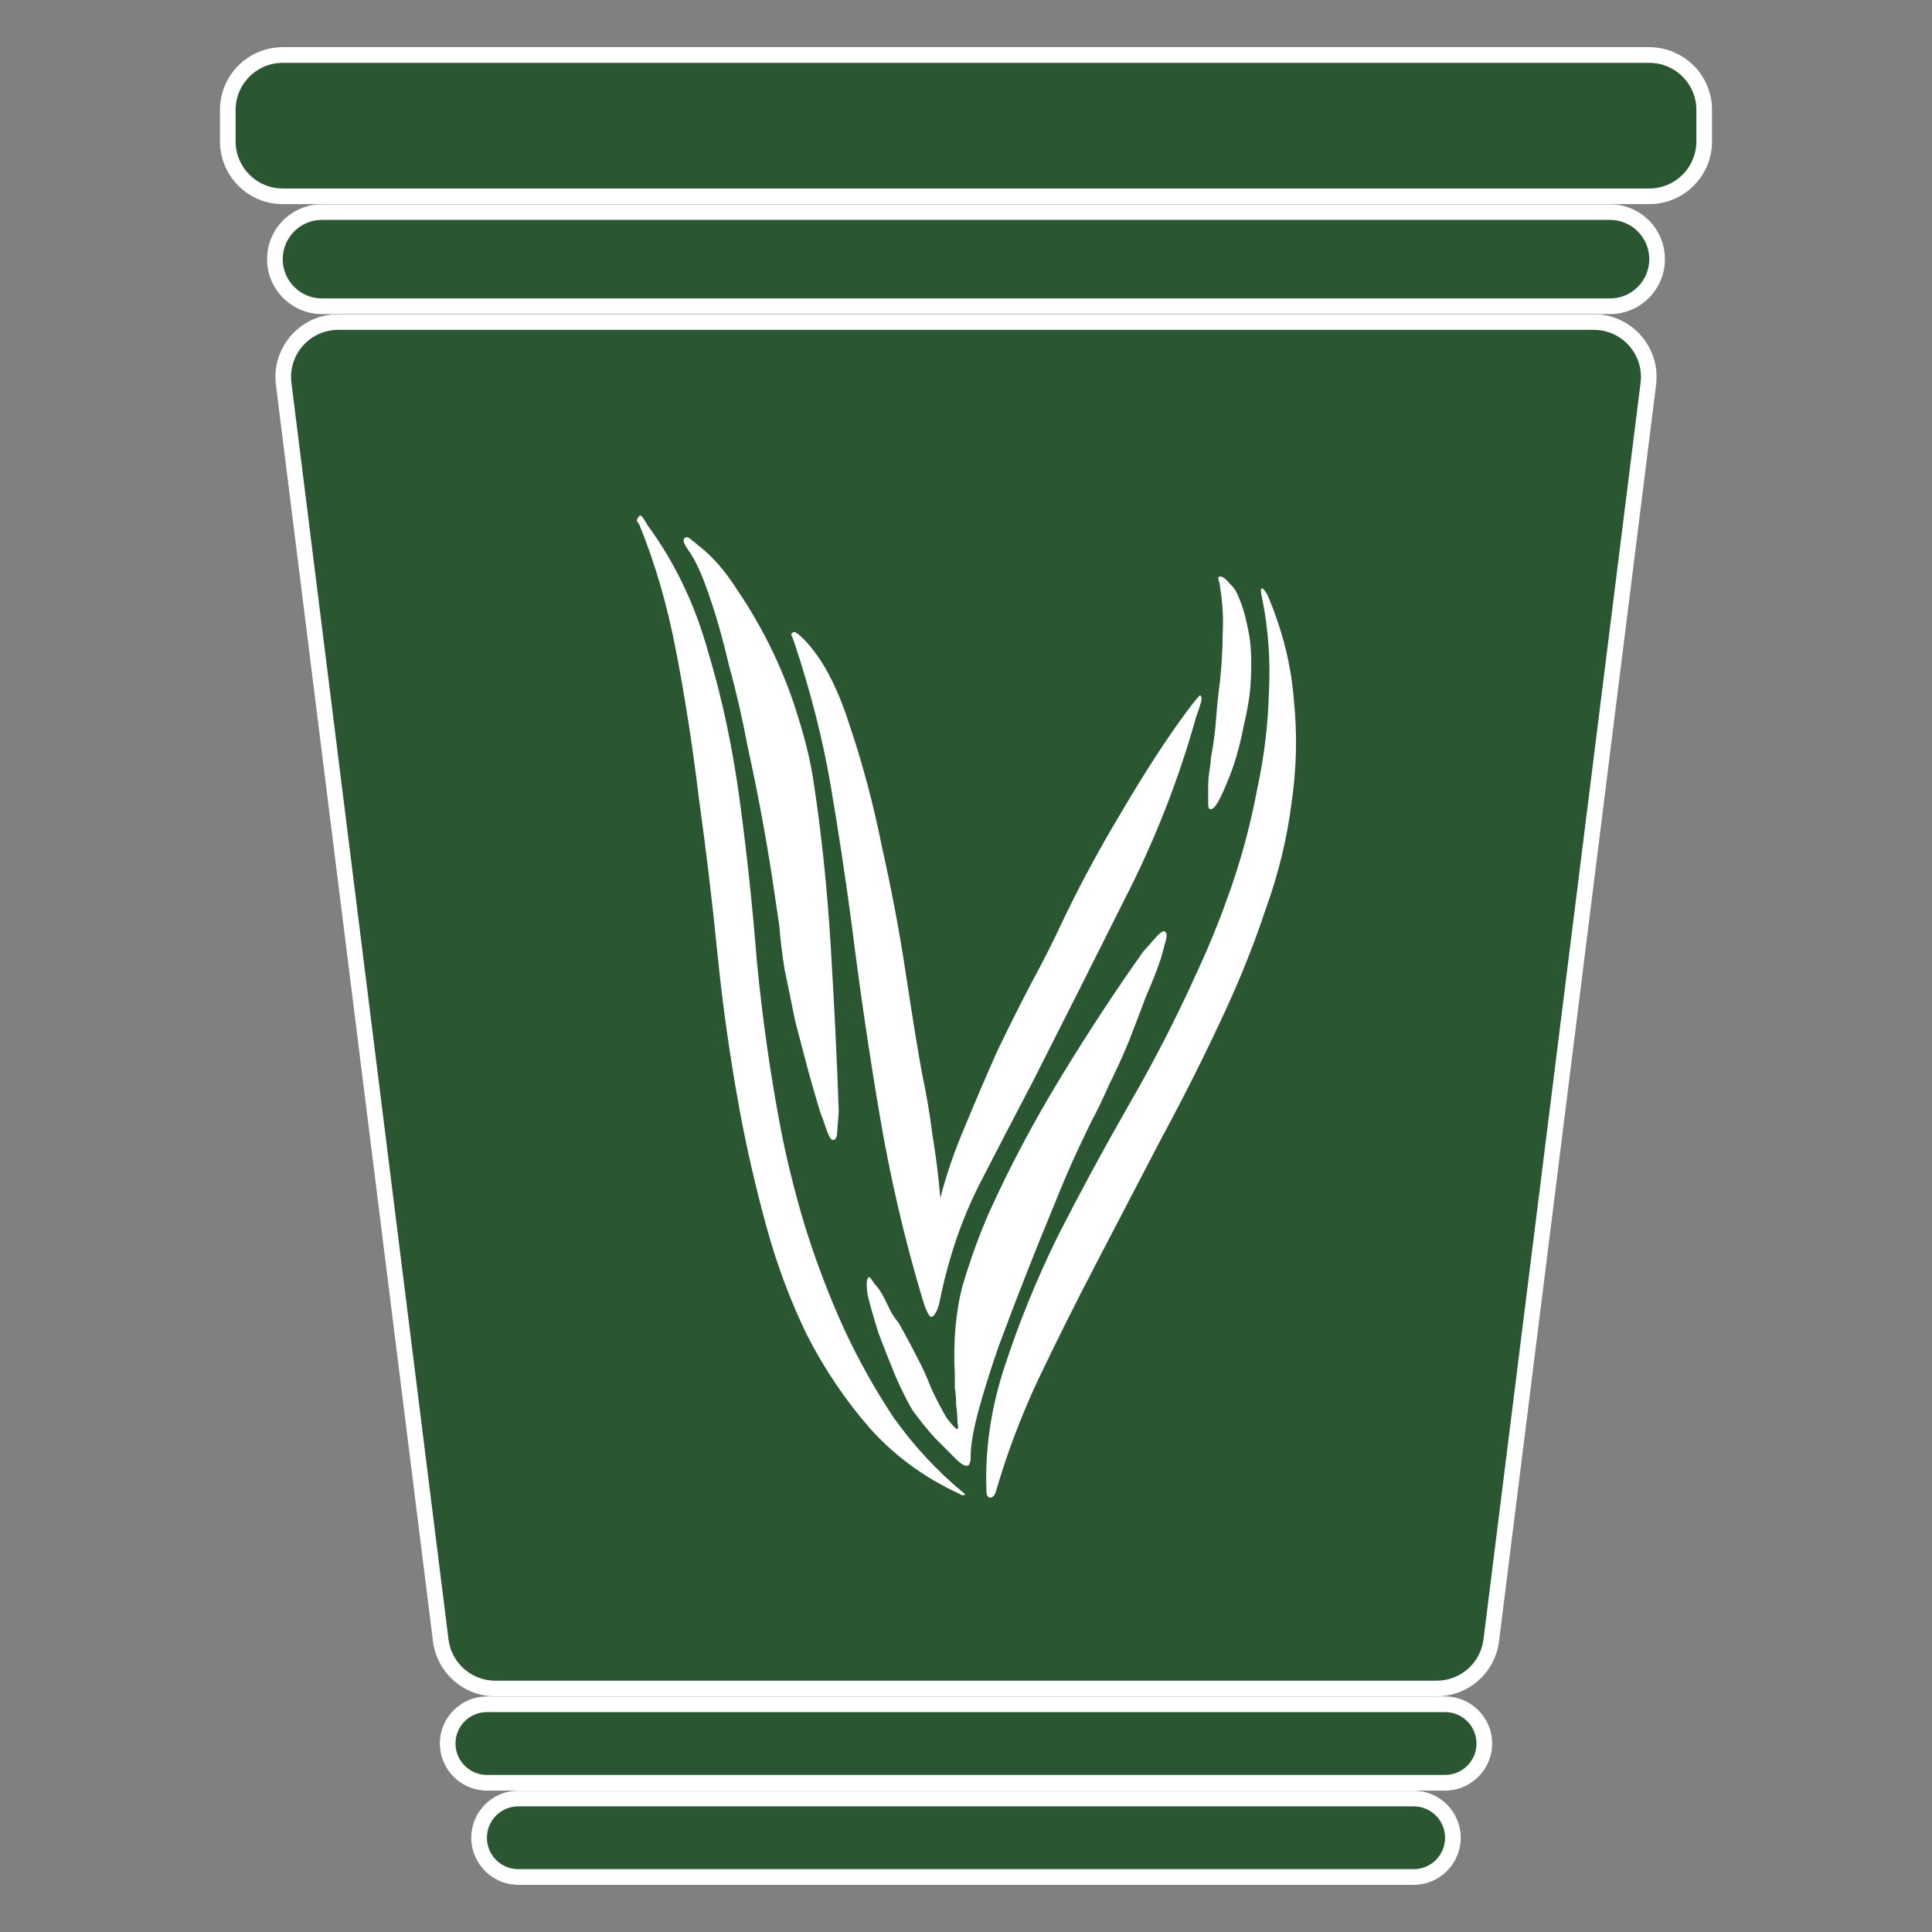 <svg width="123" height="123" viewBox="0 0 123 123" fill="none" xmlns="http://www.w3.org/2000/svg">
<rect x="0" y="0" width="123" height="123" fill="#808080" stroke="none"/>
<path d="M30 117C30 115.343 31.343 114 33 114H90C91.657 114 93 115.343 93 117C93 118.657 91.657 120 90 120H33C31.343 120 30 118.657 30 117Z" fill="#2A5631"/>
<path fill-rule="evenodd" clip-rule="evenodd" d="M90 115H33C31.895 115 31 115.895 31 117C31 118.105 31.895 119 33 119H90C91.105 119 92 118.105 92 117C92 115.895 91.105 115 90 115ZM33 114C31.343 114 30 115.343 30 117C30 118.657 31.343 120 33 120H90C91.657 120 93 118.657 93 117C93 115.343 91.657 114 90 114H33Z" fill="white"/>
<path d="M28 111C28 109.343 29.343 108 31 108H92C93.657 108 95 109.343 95 111C95 112.657 93.657 114 92 114H31C29.343 114 28 112.657 28 111Z" fill="#2A5631"/>
<path fill-rule="evenodd" clip-rule="evenodd" d="M92 109H31C29.895 109 29 109.895 29 111C29 112.105 29.895 113 31 113H92C93.105 113 94 112.105 94 111C94 109.895 93.105 109 92 109ZM31 108C29.343 108 28 109.343 28 111C28 112.657 29.343 114 31 114H92C93.657 114 95 112.657 95 111C95 109.343 93.657 108 92 108H31Z" fill="white"/>
<path d="M17 16.5C17 14.567 18.567 13 20.5 13H102.5C104.433 13 106 14.567 106 16.5C106 18.433 104.433 20 102.5 20H20.5C18.567 20 17 18.433 17 16.5Z" fill="#2A5631"/>
<path fill-rule="evenodd" clip-rule="evenodd" d="M102.5 14H20.5C19.119 14 18 15.119 18 16.5C18 17.881 19.119 19 20.5 19H102.5C103.881 19 105 17.881 105 16.5C105 15.119 103.881 14 102.5 14ZM20.5 13C18.567 13 17 14.567 17 16.5C17 18.433 18.567 20 20.5 20H102.5C104.433 20 106 18.433 106 16.5C106 14.567 104.433 13 102.5 13H20.5Z" fill="white"/>
<path d="M17.562 24.496C17.264 22.109 19.125 20 21.531 20H101.469C103.875 20 105.736 22.109 105.438 24.496L95.438 104.496C95.188 106.498 93.486 108 91.469 108H31.531C29.514 108 27.812 106.498 27.562 104.496L17.562 24.496Z" fill="#2A5631"/>
<path fill-rule="evenodd" clip-rule="evenodd" d="M101.469 21H21.531C19.727 21 18.331 22.581 18.554 24.372L28.554 104.372C28.742 105.873 30.018 107 31.531 107H91.469C92.982 107 94.258 105.873 94.446 104.372L104.446 24.372C104.67 22.581 103.273 21 101.469 21ZM21.531 20C19.125 20 17.264 22.109 17.562 24.496L27.562 104.496C27.812 106.498 29.514 108 31.531 108H91.469C93.486 108 95.188 106.498 95.438 104.496L105.438 24.496C105.736 22.109 103.875 20 101.469 20H21.531Z" fill="white"/>
<path d="M14 7C14 4.791 15.791 3 18 3H105C107.209 3 109 4.791 109 7V9C109 11.209 107.209 13 105 13H18C15.791 13 14 11.209 14 9V7Z" fill="#2A5631"/>
<path fill-rule="evenodd" clip-rule="evenodd" d="M105 4H18C16.343 4 15 5.343 15 7V9C15 10.657 16.343 12 18 12H105C106.657 12 108 10.657 108 9V7C108 5.343 106.657 4 105 4ZM18 3C15.791 3 14 4.791 14 7V9C14 11.209 15.791 13 18 13H105C107.209 13 109 11.209 109 9V7C109 4.791 107.209 3 105 3H18Z" fill="white"/>
<path d="M79.605 43.76C79.549 44.432 79.409 45.244 79.185 46.196C79.017 47.092 78.793 47.96 78.513 48.8C78.233 49.584 77.953 50.256 77.673 50.816C77.393 51.376 77.169 51.6 77.001 51.488C76.945 51.488 76.917 51.348 76.917 51.068C76.917 50.788 76.917 50.48 76.917 50.144C76.917 49.752 76.945 49.388 77.001 49.052C77.057 48.716 77.085 48.464 77.085 48.296C77.253 47.4 77.365 46.56 77.421 45.776C77.477 44.992 77.561 44.18 77.673 43.34C77.785 42.276 77.841 41.268 77.841 40.316C77.897 39.364 77.841 38.384 77.673 37.376C77.673 37.264 77.645 37.124 77.589 36.956C77.533 36.788 77.561 36.704 77.673 36.704C77.841 36.704 78.037 36.844 78.261 37.124C78.485 37.348 78.625 37.516 78.681 37.628C79.017 38.3 79.269 39.084 79.437 39.98C79.661 40.876 79.717 42.136 79.605 43.76ZM80.697 37.88C81.649 40.12 82.209 42.36 82.377 44.6C82.601 46.784 82.545 48.996 82.209 51.236C81.929 53.42 81.397 55.604 80.613 57.788C79.885 59.972 79.045 62.1 78.093 64.172C76.805 66.972 75.433 69.716 73.977 72.404C72.577 75.092 71.205 77.724 69.861 80.3C68.517 82.876 67.257 85.396 66.081 87.86C64.961 90.268 64.065 92.648 63.393 95C63.281 95.28 63.141 95.392 62.973 95.336C62.861 95.28 62.805 95.168 62.805 95C62.693 92.312 63.085 89.624 63.981 86.936C64.877 84.192 65.997 81.448 67.341 78.704C68.741 75.96 70.225 73.216 71.793 70.472C73.417 67.672 74.873 64.844 76.161 61.988C77.001 60.196 77.757 58.32 78.429 56.36C79.101 54.4 79.633 52.384 80.025 50.312C80.473 48.24 80.725 46.196 80.781 44.18C80.893 42.108 80.753 40.092 80.361 38.132C80.249 37.628 80.249 37.404 80.361 37.46C80.417 37.46 80.529 37.6 80.697 37.88ZM53.397 70.724C53.397 70.892 53.369 71.256 53.313 71.816C53.313 72.32 53.229 72.572 53.061 72.572C52.949 72.628 52.809 72.432 52.641 71.984C52.473 71.48 52.333 71.088 52.221 70.808C51.997 70.08 51.745 69.212 51.465 68.204C51.185 67.14 50.905 66.076 50.625 65.012C50.401 63.892 50.177 62.8 49.953 61.736C49.785 60.672 49.673 59.748 49.617 58.964C49.561 58.572 49.449 57.816 49.281 56.696C49.113 55.52 48.889 54.148 48.609 52.58C48.329 51.012 47.993 49.332 47.601 47.54C47.265 45.748 46.873 44.04 46.425 42.416C46.033 40.736 45.613 39.252 45.165 37.964C44.717 36.62 44.269 35.64 43.821 35.024C43.541 34.632 43.457 34.38 43.569 34.268C43.681 34.156 43.821 34.184 43.989 34.352C44.157 34.464 44.297 34.576 44.409 34.688C45.305 35.36 46.145 36.312 46.929 37.544C47.769 38.776 48.525 40.092 49.197 41.492C49.869 42.892 50.429 44.348 50.877 45.86C51.325 47.316 51.633 48.632 51.801 49.808C52.305 53.112 52.669 56.612 52.893 60.308C53.117 64.004 53.285 67.476 53.397 70.724ZM58.689 82.568C57.569 78.816 56.673 74.952 56.001 70.976C55.329 67 54.741 62.996 54.237 58.964C53.845 55.996 53.397 53.028 52.893 50.06C52.389 47.092 51.605 44.012 50.541 40.82C50.429 40.54 50.373 40.4 50.373 40.4C50.373 40.344 50.429 40.288 50.541 40.232C50.653 40.232 50.849 40.372 51.129 40.652C52.305 41.828 53.285 43.648 54.069 46.112C54.909 48.576 55.609 51.208 56.169 54.008C56.785 56.752 57.289 59.44 57.681 62.072C58.073 64.648 58.409 66.72 58.689 68.288C58.969 69.576 59.193 70.892 59.361 72.236C59.585 73.58 59.753 74.924 59.865 76.268C60.257 74.756 60.789 73.216 61.461 71.648C62.133 70.024 62.805 68.456 63.477 66.944C64.205 65.432 64.905 64.032 65.577 62.744C66.305 61.4 66.893 60.252 67.341 59.3C68.517 56.78 69.861 54.26 71.373 51.74C72.885 49.164 74.285 47.008 75.573 45.272C76.077 44.6 76.357 44.264 76.413 44.264C76.525 44.376 76.525 44.572 76.413 44.852C76.357 45.076 76.273 45.328 76.161 45.608C75.041 49.64 73.501 53.56 71.541 57.368C69.637 61.176 67.705 65.012 65.745 68.876C64.625 71.004 63.505 73.16 62.385 75.344C61.265 77.528 60.425 79.964 59.865 82.652C59.753 83.268 59.585 83.66 59.361 83.828C59.193 83.94 58.969 83.52 58.689 82.568ZM61.293 95C61.461 95.112 61.489 95.168 61.377 95.168C61.321 95.224 61.209 95.196 61.041 95.084C58.857 94.076 56.981 92.704 55.413 90.968C53.845 89.176 52.501 87.188 51.381 85.004C50.317 82.82 49.449 80.496 48.777 78.032C48.105 75.568 47.545 73.132 47.097 70.724C46.481 67.364 46.005 64.004 45.669 60.644C45.333 57.284 44.941 54.008 44.493 50.816C44.101 47.568 43.625 44.488 43.065 41.576C42.505 38.608 41.721 35.892 40.713 33.428C40.657 33.316 40.601 33.232 40.545 33.176C40.545 33.064 40.601 32.952 40.713 32.84C40.769 32.784 40.853 32.84 40.965 33.008C41.077 33.176 41.161 33.316 41.217 33.428C42.953 35.78 44.241 38.468 45.081 41.492C45.977 44.46 46.649 47.624 47.097 50.984C47.545 54.288 47.909 57.704 48.189 61.232C48.525 64.704 49.001 68.092 49.617 71.396C50.009 73.524 50.541 75.708 51.213 77.948C51.885 80.132 52.697 82.288 53.649 84.416C54.601 86.488 55.693 88.448 56.925 90.296C58.213 92.088 59.669 93.656 61.293 95ZM60.873 92.9C60.537 92.564 60.089 92.116 59.529 91.556C59.025 90.996 58.549 90.408 58.101 89.792C57.765 89.232 57.401 88.504 57.009 87.608C56.617 86.656 56.253 85.732 55.917 84.836C55.637 83.94 55.413 83.156 55.245 82.484C55.133 81.756 55.161 81.364 55.329 81.308C55.385 81.308 55.497 81.448 55.665 81.728C55.889 81.952 56.085 82.232 56.253 82.568C56.421 82.904 56.589 83.24 56.757 83.576C56.925 83.856 57.065 84.052 57.177 84.164C57.625 84.948 58.017 85.676 58.353 86.348C58.689 86.964 58.997 87.636 59.277 88.364C59.613 89.092 59.949 89.736 60.285 90.296C60.677 90.8 60.901 91.024 60.957 90.968C61.013 90.968 61.013 90.828 60.957 90.548C60.957 90.212 60.929 89.848 60.873 89.456C60.873 89.064 60.845 88.7 60.789 88.364C60.789 87.972 60.789 87.692 60.789 87.524C60.677 85.396 60.845 83.492 61.293 81.812C61.797 80.132 62.357 78.592 62.973 77.192C64.261 74.336 65.773 71.48 67.509 68.624C69.245 65.768 71.009 63.08 72.801 60.56C72.913 60.448 73.137 60.196 73.473 59.804C73.809 59.412 74.033 59.244 74.145 59.3C74.313 59.356 74.313 59.636 74.145 60.14C74.033 60.588 73.949 60.896 73.893 61.064C73.669 61.736 73.361 62.52 72.969 63.416C72.633 64.312 72.269 65.264 71.877 66.272C71.485 67.224 71.065 68.148 70.617 69.044C70.225 69.94 69.861 70.696 69.525 71.312C69.357 71.648 69.049 72.292 68.601 73.244C68.153 74.196 67.649 75.372 67.089 76.772C66.529 78.116 65.941 79.572 65.325 81.14C64.709 82.708 64.121 84.248 63.561 85.76C63.057 87.216 62.637 88.56 62.301 89.792C61.965 91.024 61.797 92.004 61.797 92.732C61.797 93.124 61.713 93.32 61.545 93.32C61.377 93.32 61.153 93.18 60.873 92.9Z" fill="white"/>
</svg>
